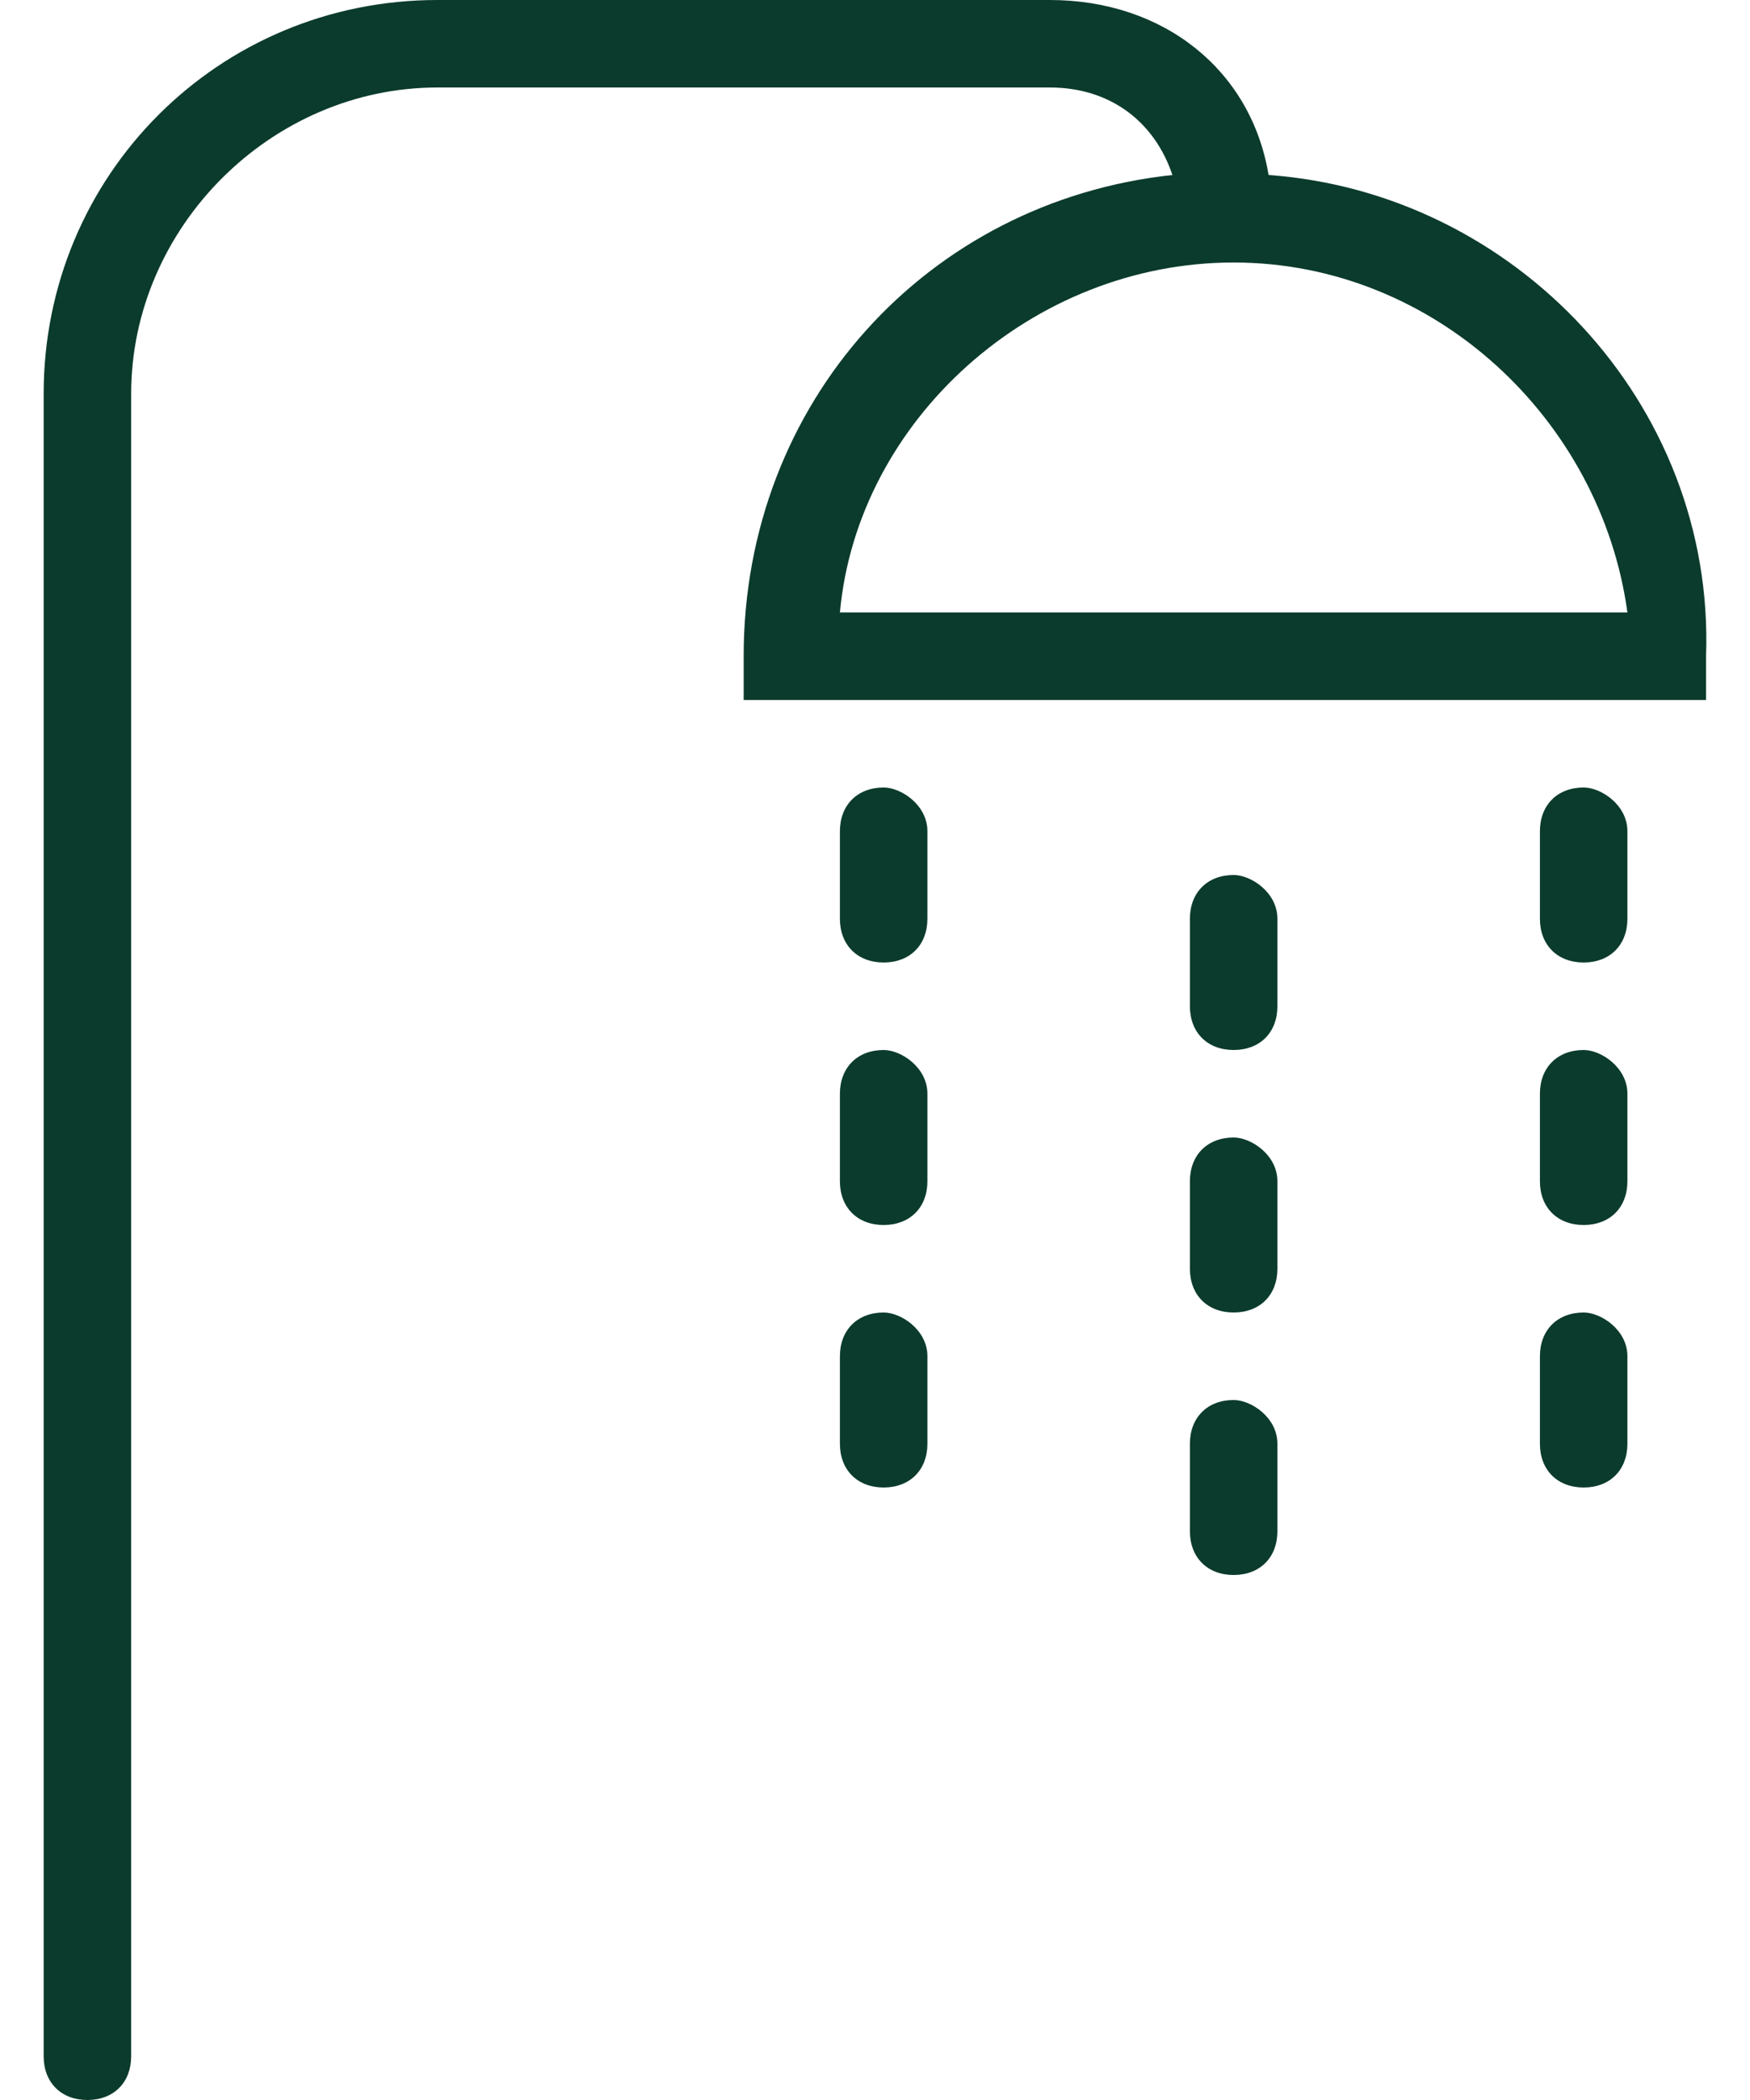 <svg width="20" height="24" viewBox="0 0 20 24" fill="none" xmlns="http://www.w3.org/2000/svg">
<path d="M14.498 2C14.299 0.8 13.299 0 11.998 0H4.999C2.499 0 0.499 2 0.499 4.5V23.5C0.499 23.8 0.699 24 0.999 24C1.299 24 1.499 23.8 1.499 23.5V4.5C1.499 2.6 3.099 1 4.999 1H11.998C12.698 1 13.198 1.4 13.399 2C10.598 2.3 8.499 4.6 8.499 7.5V8H19.498V7.5C19.599 4.6 17.299 2.2 14.498 2ZM9.599 7C9.799 4.8 11.799 3 14.098 3C16.398 3 18.299 4.8 18.599 7H9.599Z" fill="#0B3B2C"/>
<path d="M10.099 9C9.799 9 9.599 9.2 9.599 9.5V10.5C9.599 10.8 9.799 11 10.099 11C10.399 11 10.599 10.8 10.599 10.5V9.5C10.599 9.2 10.299 9 10.099 9Z" fill="#0B3B2C"/>
<path d="M10.099 12C9.799 12 9.599 12.2 9.599 12.5V13.5C9.599 13.8 9.799 14 10.099 14C10.399 14 10.599 13.8 10.599 13.5V12.5C10.599 12.2 10.299 12 10.099 12Z" fill="#0B3B2C"/>
<path d="M10.099 15C9.799 15 9.599 15.2 9.599 15.5V16.5C9.599 16.8 9.799 17 10.099 17C10.399 17 10.599 16.8 10.599 16.5V15.5C10.599 15.2 10.299 15 10.099 15Z" fill="#0B3B2C"/>
<path d="M14.099 10C13.799 10 13.599 10.2 13.599 10.5V11.5C13.599 11.8 13.799 12 14.099 12C14.399 12 14.599 11.8 14.599 11.5V10.5C14.599 10.2 14.299 10 14.099 10Z" fill="#0B3B2C"/>
<path d="M14.099 13C13.799 13 13.599 13.2 13.599 13.5V14.5C13.599 14.8 13.799 15 14.099 15C14.399 15 14.599 14.8 14.599 14.5V13.5C14.599 13.2 14.299 13 14.099 13Z" fill="#0B3B2C"/>
<path d="M14.099 16C13.799 16 13.599 16.2 13.599 16.5V17.5C13.599 17.8 13.799 18 14.099 18C14.399 18 14.599 17.8 14.599 17.5V16.5C14.599 16.2 14.299 16 14.099 16Z" fill="#0B3B2C"/>
<path d="M18.099 9C17.799 9 17.599 9.2 17.599 9.5V10.5C17.599 10.8 17.799 11 18.099 11C18.399 11 18.599 10.8 18.599 10.5V9.5C18.599 9.2 18.299 9 18.099 9Z" fill="#0B3B2C"/>
<path d="M18.099 12C17.799 12 17.599 12.2 17.599 12.5V13.5C17.599 13.8 17.799 14 18.099 14C18.399 14 18.599 13.8 18.599 13.5V12.5C18.599 12.2 18.299 12 18.099 12Z" fill="#0B3B2C"/>
<path d="M18.099 15C17.799 15 17.599 15.2 17.599 15.5V16.5C17.599 16.8 17.799 17 18.099 17C18.399 17 18.599 16.8 18.599 16.5V15.5C18.599 15.2 18.299 15 18.099 15Z" fill="#0B3B2C"/>
</svg>
